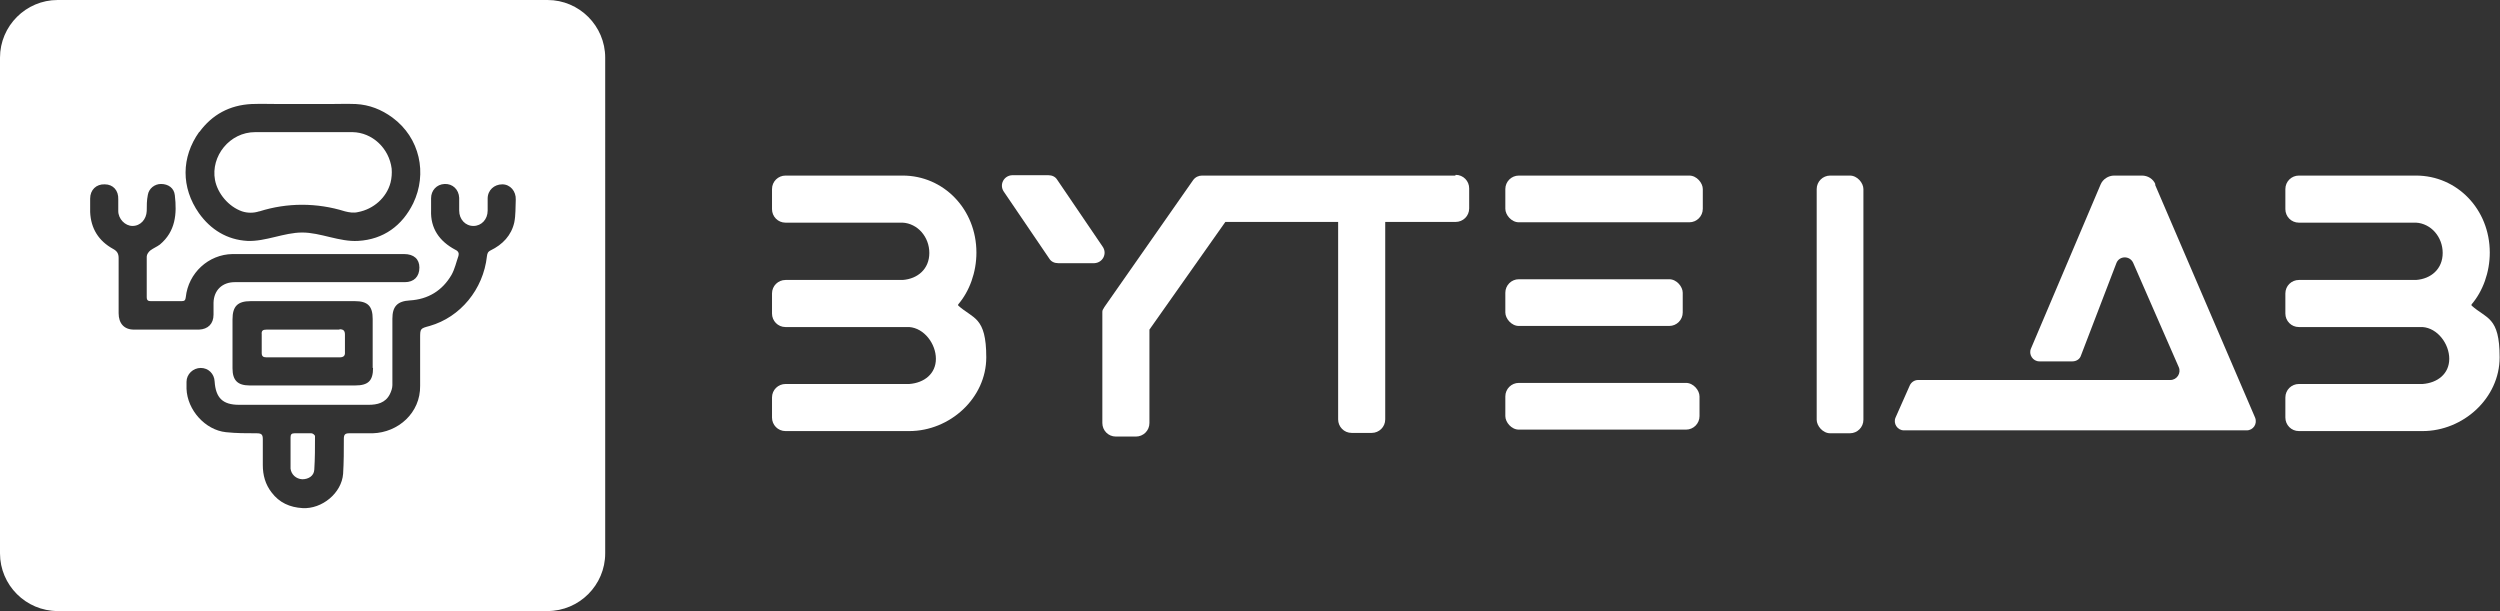 <?xml version="1.0" encoding="UTF-8"?><svg id="Layer_2" xmlns="http://www.w3.org/2000/svg" viewBox="0 0 684.9 167.5"><rect x="0" y="0" width="684.9" height="167.5" fill="#333333" stroke="none"/><defs><style>.cls-1{fill:#fff;}</style></defs><g id="Layer_1-2"><path class="cls-1" d="m66.3,57.9c1.5.5,3.2.5,4.7,0h.1c7.6-2.4,15.7-2.4,23.4,0,1.2.3,2.4.5,3.6.2,4.2-.8,7.8-3.9,8.9-8.1.3-1.2.4-2.5.3-3.8-.7-5.6-5.3-9.9-10.7-10-8.9,0-17.8,0-26.7,0-7,0-12.2,6.6-11,13.1.7,3.7,3.7,7.3,7.4,8.6Z"/><path class="cls-1" d="m93,90.3c-3.3,0-6.6,0-9.9,0-3.4,0-6.8,0-10.1,0-1,0-1.4.3-1.3,1.3,0,1.7,0,3.4,0,5.1,0,.9.4,1.2,1.3,1.2,6.7,0,13.3,0,20,0,1.1,0,1.6-.4,1.5-1.5,0-1.6,0-3.1,0-4.7,0-1.1-.4-1.5-1.5-1.5Z"/><path class="cls-1" d="m85.4,118.7c-1.6,0-3.1,0-4.7,0-.8,0-1.1.3-1.1,1.1,0,1.4,0,2.8,0,4.1h0c0,1.4,0,2.8,0,4.1,0,.1,0,.3,0,.4.2,1.6,1.5,2.8,3.2,2.9,1.7,0,3.2-.9,3.3-2.6.2-3.1.2-6.1.2-9.2,0-.3-.6-.8-1-.8Z"/><path class="cls-1" d="m150.1,0H15.8C7.1,0,0,7.1,0,15.8v135.8c0,8.7,7.1,15.8,15.8,15.8h134.2c8.7,0,15.8-7.1,15.8-15.8V15.8c0-8.7-7.1-15.8-15.8-15.8ZM54.6,36.2c3.5-4.8,8.3-7.4,14.3-7.7,2.7-.1,5.3,0,8,0h13c2.5,0,5.1-.1,7.6,0,3.7.2,7,1.5,10,3.7,7.6,5.6,9.6,15.4,5.7,23.5-3,6.1-8.1,9.9-15.1,10.3-5.1.3-10.3-2.3-15.3-2.3-5,0-10,2.5-15,2.3-5.6-.3-10.1-3.1-13.3-7.6-4.9-7-4.9-15.3.1-22.3Zm-17.9,54.1c-2.7,0-4.2-1.7-4.2-4.5,0-5,0-10.1,0-15.1,0-1.2-.4-1.9-1.5-2.5-4-2.2-6.1-5.6-6.3-10.1,0-1.2,0-2.5,0-3.7,0-2.4,1.7-4,4-3.9,2.3,0,3.8,1.7,3.7,4.1,0,1.1,0,2.1,0,3.2,0,2.2,1.9,4.1,3.9,4.1,2.2,0,3.8-1.8,3.9-4.1,0-1.5,0-2.9.3-4.4.3-1.8,1.9-3,3.6-3,2,0,3.6,1.1,3.8,3.1.6,5.1.2,9.9-4.1,13.5-.8.6-1.8,1-2.6,1.6-.5.4-1,1.1-1,1.7,0,3.7,0,7.4,0,11.1,0,.9.4,1.1,1.1,1.1,2.8,0,5.7,0,8.5,0,.8,0,1-.3,1.1-1.1.7-6.6,6.2-11.7,12.8-11.8,15.7,0,31.4,0,47,0,2.7,0,4.2,1.4,4.2,3.7,0,2.5-1.5,4-4,4-7.9,0-15.8,0-23.6,0-7.7,0-15.3,0-23,0-3.4,0-5.7,2.2-5.8,5.6,0,1.1,0,2.2,0,3.3,0,2.5-1.5,4-4,4.1-6,0-11.9,0-17.9,0Zm65.5,10.5c0,3.5-1.3,4.8-4.9,4.8-4.8,0-9.5,0-14.3,0-4.9,0-9.7,0-14.6,0-3.3,0-4.7-1.4-4.7-4.7,0-4.5,0-8.9,0-13.4,0-3.6,1.4-5,5-5,9.5,0,19,0,28.5,0,3.6,0,4.9,1.4,4.9,4.9,0,4.5,0,8.9,0,13.4Zm38.7-39.9c-.8,3.6-3.2,6.1-6.5,7.7-.8.4-.9.9-1,1.6-1,9.1-7.3,16.7-15.7,19.1-2.6.7-2.6.7-2.6,3.4,0,4.3,0,8.6,0,13,.1,7.4-6,12.8-13,13-2.1,0-4.3,0-6.4,0-1.1,0-1.5.3-1.5,1.5,0,3.2,0,6.4-.2,9.6-.4,5.3-5.8,9.7-11.1,9.4-3.5-.2-6.4-1.5-8.5-4.3-1.7-2.2-2.4-4.7-2.4-7.5,0-2.4,0-4.7,0-7.1,0-1.3-.4-1.6-1.7-1.6-2.8,0-5.6,0-8.4-.3-5.7-.6-10.6-6.1-10.8-11.9,0-.6,0-1.2,0-1.9,0-2.1,1.8-3.8,3.9-3.8,2.1,0,3.7,1.6,3.8,3.7.3,4.5,2.2,6.4,6.7,6.4,11.8,0,23.7,0,35.5,0,2.3,0,4.6-.5,5.8-2.9.4-.8.7-1.7.7-2.5,0-3.1,0-6.2,0-9.4,0-2.9,0-5.9,0-8.8,0-3.4,1.4-4.8,4.8-5,5-.3,8.9-2.7,11.4-7,.9-1.6,1.3-3.5,1.9-5.2.2-.7,0-1.3-.9-1.7-4.3-2.3-6.8-5.8-6.6-10.8,0-1.1,0-2.2,0-3.3,0-2.1,1.5-3.8,3.7-3.9,2.2-.1,3.9,1.5,4,3.8,0,1.2,0,2.3,0,3.5,0,2.4,1.7,4.2,3.9,4.2,2.2,0,3.9-1.8,3.9-4.2,0-1.1,0-2.2,0-3.3,0-2.3,1.8-3.9,4-3.9,2.2,0,3.8,1.9,3.7,4.2-.1,2.1,0,4.2-.4,6.2Z"/><path class="cls-1" d="m262.5,83.4c3.1-3.6,5-8.8,5-14.2,0-11.9-9-21.1-20.2-21.1h-32.1c-2,0-3.7,1.6-3.7,3.7v5.5c0,2,1.6,3.7,3.7,3.7h32.1c2,.1,3.9,1.1,5.2,2.6,1.3,1.5,2.1,3.5,2.1,5.7,0,4.4-3.2,7.1-7.3,7.4h-32.1c-2,0-3.7,1.6-3.7,3.7v5.5c0,2,1.6,3.7,3.7,3.7h33.9c4.1.3,7.3,4.6,7.3,8.7s-3.2,6.6-7.3,6.9h-33.9c-2,0-3.7,1.6-3.7,3.7v5.5c0,2,1.6,3.7,3.7,3.7h33.9c11.1,0,21.1-9,21.1-20.2s-3.6-10.5-7.7-14.2Z"/><path class="cls-1" d="m677.1,83.4c3.1-3.6,5-8.8,5-14.2,0-11.9-9-21.1-20.2-21.1h-32.1c-2,0-3.7,1.6-3.7,3.7v5.5c0,2,1.6,3.7,3.7,3.7h32.1c2,.1,3.9,1.1,5.2,2.6,1.3,1.5,2.1,3.5,2.1,5.7,0,4.4-3.2,7.1-7.3,7.4h-32.1c-2,0-3.7,1.6-3.7,3.7v5.5c0,2,1.6,3.7,3.7,3.7h33.9c4.1.3,7.3,4.6,7.3,8.7s-3.2,6.6-7.3,6.9h-33.9c-2,0-3.7,1.6-3.7,3.7v5.5c0,2,1.6,3.7,3.7,3.7h33.9c11.1,0,21.1-9,21.1-20.2s-3.6-10.5-7.7-14.2Z"/><path class="cls-1" d="m398.7,48.1h-67c0,0-.1,0-.2,0h-2.2c-.9,0-1.8.4-2.4,1.2l-24.4,34.9c0,0,0,.1-.1.2-.2.3-.4.6-.4,1v30.5c0,2,1.6,3.7,3.7,3.7h5.5c2,0,3.7-1.6,3.7-3.7v-25.6l20.8-29.5h30.9v54.1c0,2,1.6,3.7,3.7,3.7h5.5c2,0,3.7-1.6,3.7-3.7v-54.1h19.3c2,0,3.7-1.6,3.7-3.7v-5.5c0-2-1.6-3.7-3.7-3.7Z"/><rect class="cls-1" x="412.4" y="48.1" width="54.1" height="12.8" rx="3.7" ry="3.7"/><rect class="cls-1" x="412.4" y="76.5" width="48.6" height="12.8" rx="3.7" ry="3.7"/><rect class="cls-1" x="412.4" y="104.9" width="53.2" height="12.8" rx="3.7" ry="3.7"/><rect class="cls-1" x="497.7" y="48.1" width="12.8" height="70.6" rx="3.7" ry="3.7"/><path class="cls-1" d="m590.5,50.5c-.6-1.5-2.1-2.4-3.7-2.4h-7.6c-1.6,0-3.1,1-3.7,2.4l-19.1,45c-.7,1.6.5,3.5,2.3,3.5h9.1c1,0,2-.6,2.3-1.6l9.7-25.3c.8-2.1,3.7-2.1,4.6-.1l12.5,28.6c.7,1.6-.5,3.5-2.3,3.5h-69.1c-1,0-1.9.6-2.3,1.5l-3.9,8.8c-.7,1.6.5,3.5,2.3,3.5h93.9c1.8,0,3-1.8,2.3-3.5l-27.4-63.8Z"/><path class="cls-1" d="m302.1,67.6l-12.5-18.4c-.5-.8-1.4-1.2-2.4-1.2h-9.9c-2.3.1-3.6,2.6-2.3,4.5l12.5,18.4c.5.8,1.4,1.2,2.4,1.2h9.9c2.3-.1,3.6-2.6,2.3-4.5Z"/></g></svg>